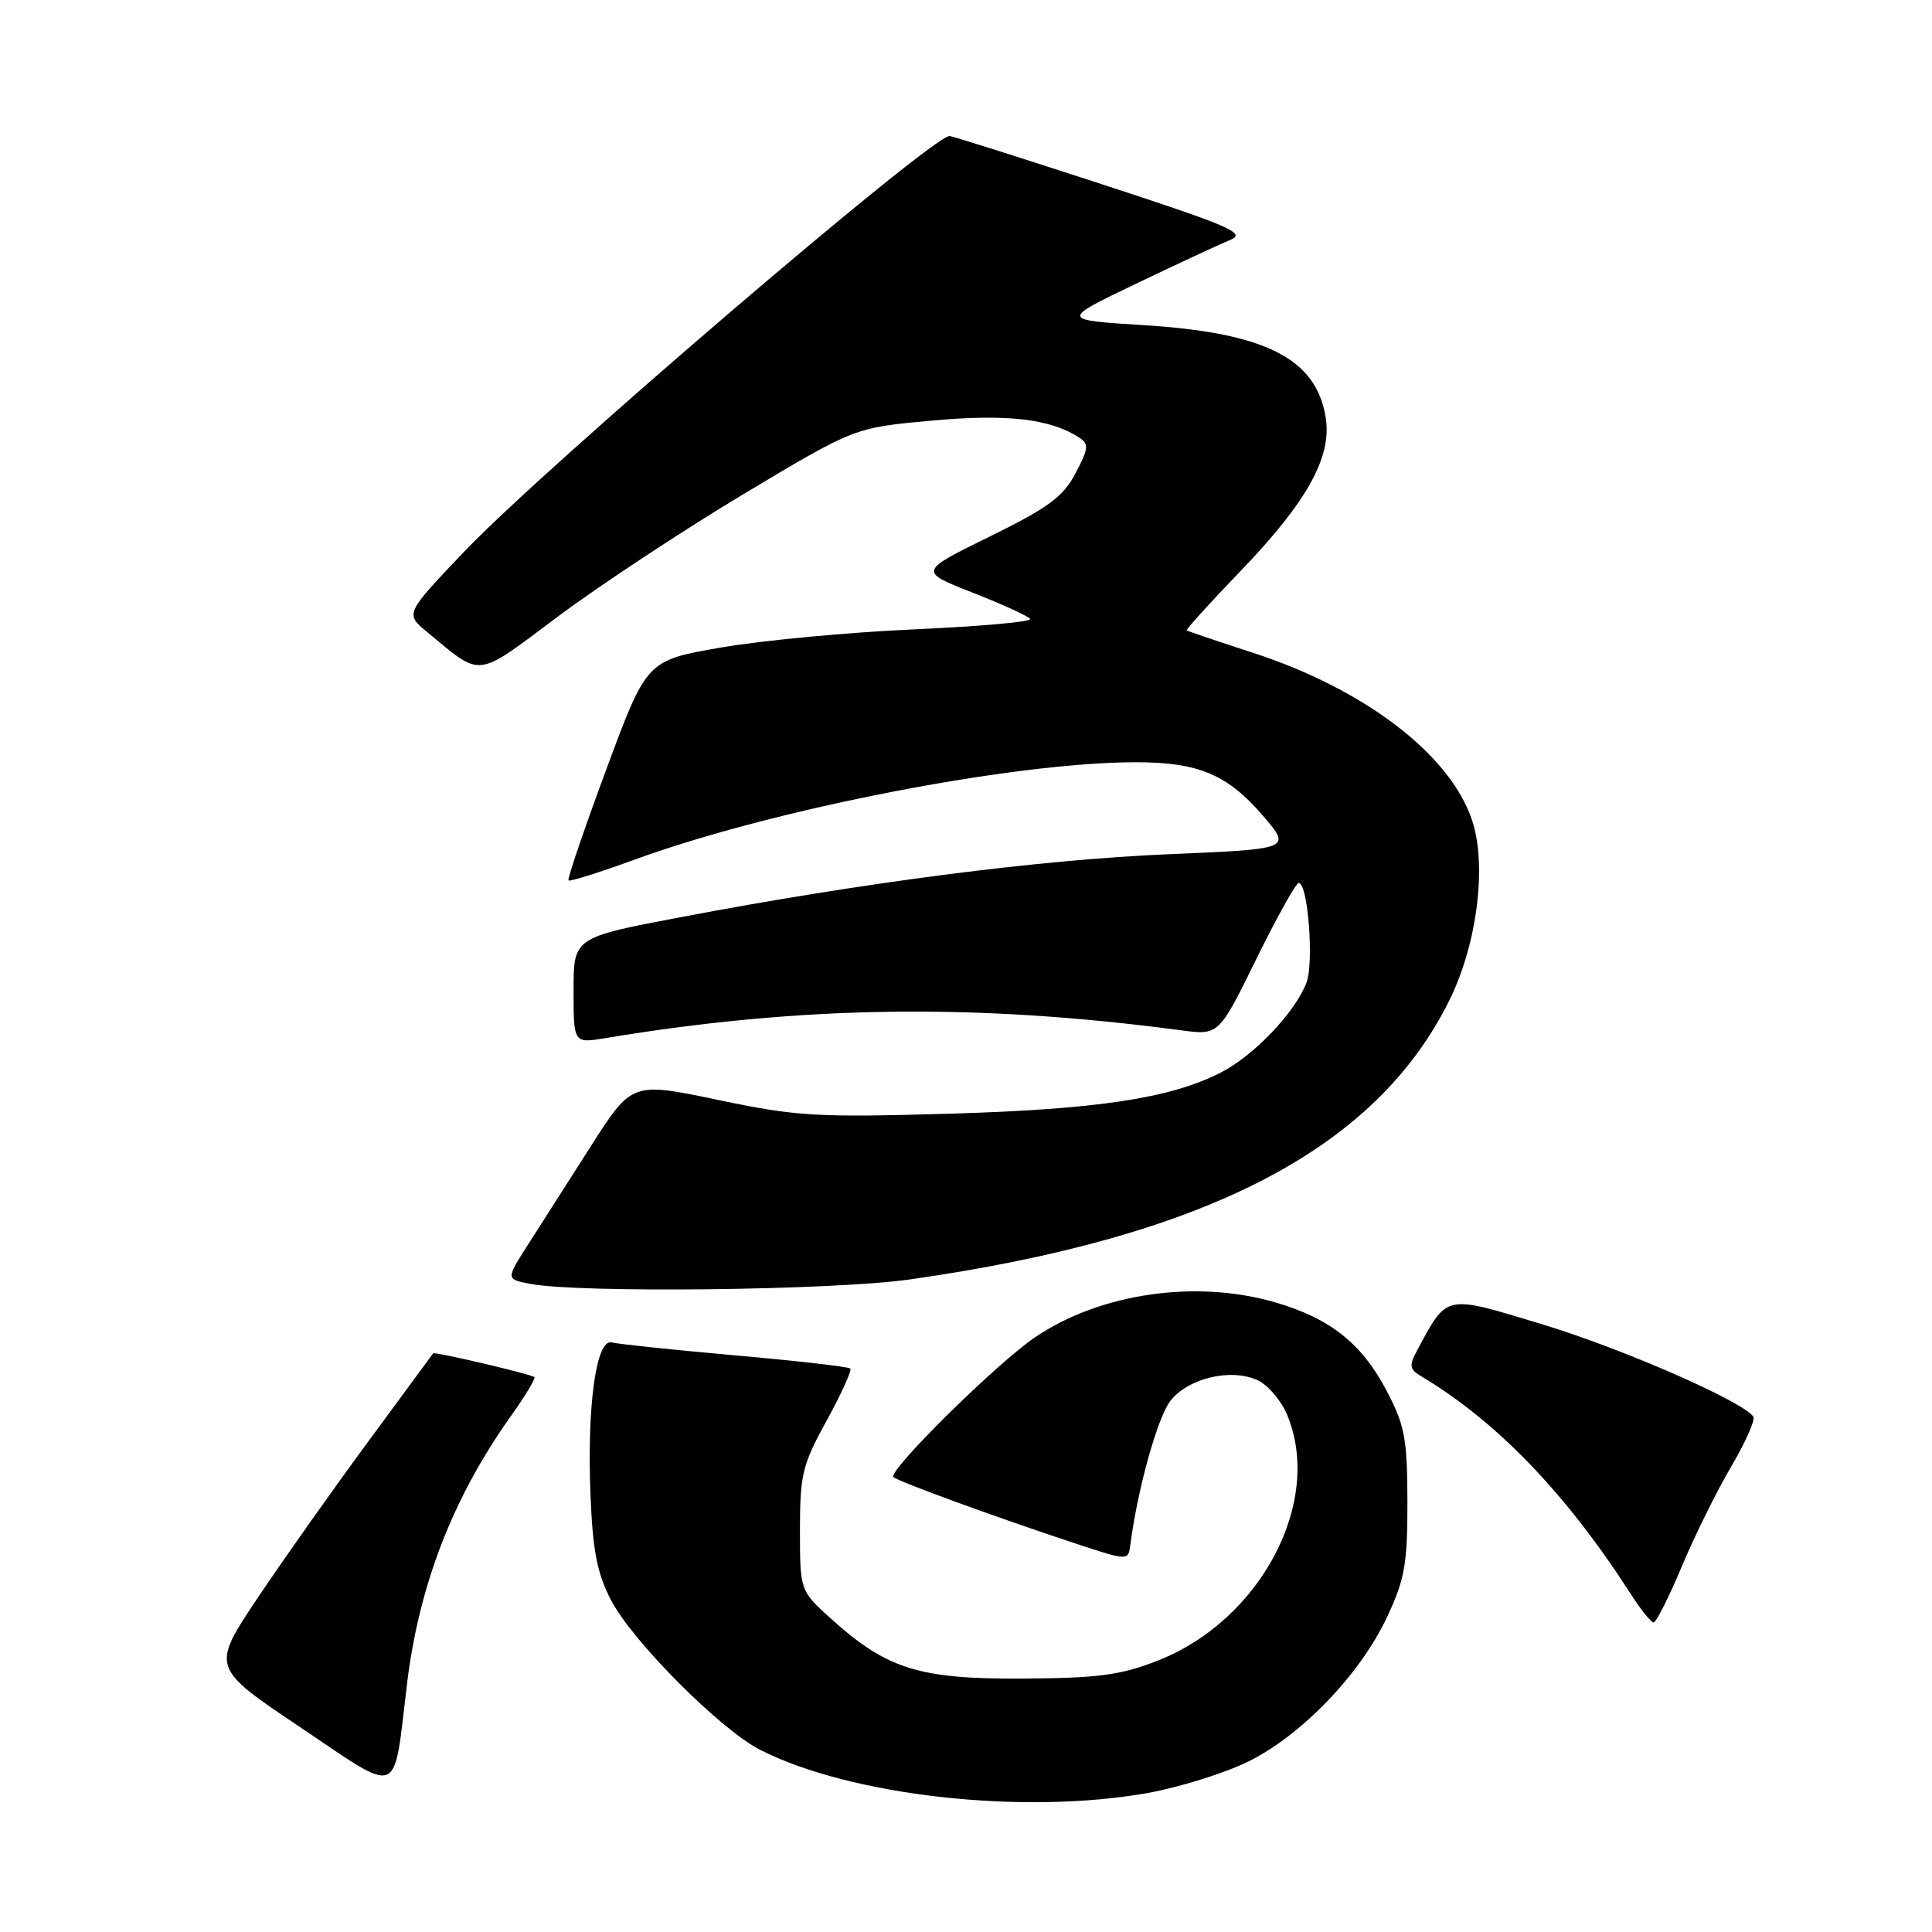 <?xml version="1.0" encoding="UTF-8" standalone="no"?>
<!DOCTYPE svg PUBLIC "-//W3C//DTD SVG 1.1//EN" "http://www.w3.org/Graphics/SVG/1.1/DTD/svg11.dtd" >
<svg xmlns="http://www.w3.org/2000/svg" xmlns:xlink="http://www.w3.org/1999/xlink" version="1.1" viewBox="0 0 256 256">
 <g >
 <path fill="currentColor"
d=" M 152.08 237.58 C 156.25 236.83 162.22 234.97 165.35 233.44 C 172.42 229.98 180.25 221.85 183.80 214.25 C 186.14 209.26 186.50 207.25 186.49 199.00 C 186.47 190.62 186.15 188.89 183.75 184.31 C 180.46 178.04 176.30 174.72 169.07 172.60 C 158.55 169.50 145.80 171.34 137.17 177.18 C 132.07 180.63 117.59 194.93 118.39 195.72 C 118.95 196.29 132.08 201.08 142.50 204.52 C 149.50 206.83 149.50 206.83 149.78 204.67 C 150.73 197.32 153.39 187.77 155.10 185.60 C 157.46 182.60 163.10 181.27 166.63 182.88 C 167.99 183.50 169.76 185.56 170.55 187.47 C 175.36 198.97 167.05 214.72 153.36 220.06 C 148.47 221.97 145.51 222.36 135.50 222.42 C 121.82 222.51 117.51 221.16 110.13 214.50 C 106.00 210.77 106.00 210.77 106.00 202.72 C 106.00 195.38 106.31 194.10 109.55 188.21 C 111.50 184.66 112.90 181.57 112.67 181.34 C 112.44 181.10 105.55 180.31 97.37 179.59 C 89.19 178.86 81.85 178.09 81.06 177.88 C 79.01 177.34 77.77 186.19 78.24 198.00 C 78.54 205.49 79.11 208.45 80.95 212.00 C 83.77 217.45 95.43 229.16 100.72 231.86 C 112.71 237.97 135.59 240.52 152.08 237.58 Z  M 53.94 223.06 C 55.53 210.01 60.03 198.40 67.69 187.65 C 69.58 184.99 70.99 182.66 70.81 182.48 C 70.43 182.09 57.57 179.07 57.39 179.33 C 57.33 179.42 53.46 184.68 48.80 191.00 C 44.14 197.32 37.55 206.65 34.15 211.72 C 27.98 220.95 27.98 220.95 39.74 228.84 C 53.33 237.96 52.07 238.47 53.94 223.06 Z  M 222.83 207.60 C 224.54 203.53 227.48 197.57 229.38 194.35 C 231.27 191.14 232.60 188.16 232.33 187.73 C 231.11 185.76 215.03 178.71 204.36 175.48 C 191.33 171.53 191.83 171.42 187.80 178.89 C 186.67 180.98 186.75 181.43 188.36 182.39 C 198.36 188.37 207.51 197.88 216.10 211.24 C 217.42 213.29 218.78 214.98 219.11 214.99 C 219.45 214.99 221.12 211.67 222.83 207.60 Z  M 120.50 169.54 C 159.81 163.95 182.34 152.28 192.09 132.46 C 195.73 125.07 197.04 114.68 195.07 108.73 C 192.19 99.99 180.85 91.32 166.00 86.49 C 161.32 84.97 157.39 83.64 157.25 83.53 C 157.11 83.42 160.35 79.85 164.45 75.59 C 173.21 66.48 176.51 60.52 175.66 55.31 C 174.40 47.51 167.69 44.10 151.62 43.09 C 140.50 42.40 140.50 42.40 150.50 37.61 C 156.00 34.98 161.62 32.36 163.00 31.80 C 165.20 30.90 163.15 30.01 146.00 24.41 C 135.28 20.91 126.20 18.04 125.83 18.02 C 123.51 17.94 72.30 61.79 61.58 73.02 C 53.67 81.32 53.67 81.32 56.58 83.73 C 63.99 89.84 62.82 89.99 74.04 81.61 C 79.61 77.46 90.71 70.15 98.69 65.37 C 113.22 56.67 113.22 56.67 123.38 55.74 C 133.38 54.82 139.16 55.48 143.00 57.98 C 144.31 58.83 144.25 59.43 142.50 62.73 C 140.84 65.86 138.91 67.28 131.11 71.11 C 121.72 75.72 121.72 75.72 128.91 78.54 C 132.87 80.09 136.29 81.66 136.51 82.02 C 136.74 82.39 129.86 83.00 121.21 83.39 C 112.57 83.77 101.04 84.85 95.60 85.79 C 85.69 87.50 85.69 87.50 80.35 101.92 C 77.41 109.85 75.15 116.48 75.33 116.66 C 75.51 116.84 79.44 115.60 84.08 113.91 C 102.48 107.19 134.36 101.00 150.52 101.00 C 158.81 101.00 162.67 102.63 167.37 108.12 C 171.13 112.50 171.13 112.50 154.81 113.19 C 137.81 113.91 114.59 116.90 90.25 121.52 C 76.00 124.22 76.00 124.22 76.00 131.24 C 76.00 138.26 76.00 138.26 80.25 137.55 C 106.34 133.23 129.33 132.92 156.50 136.52 C 161.50 137.19 161.50 137.19 166.46 127.09 C 169.19 121.54 171.72 117.00 172.09 117.00 C 173.31 117.00 174.12 127.55 173.12 130.20 C 171.62 134.14 166.14 139.89 161.74 142.13 C 155.04 145.55 145.35 147.01 125.50 147.58 C 108.10 148.08 105.54 147.92 95.11 145.74 C 83.72 143.36 83.72 143.36 78.26 151.93 C 75.25 156.64 71.49 162.53 69.91 165.00 C 67.04 169.50 67.04 169.50 70.27 170.12 C 76.74 171.36 110.46 170.97 120.50 169.54 Z "/>
</g>
</svg>